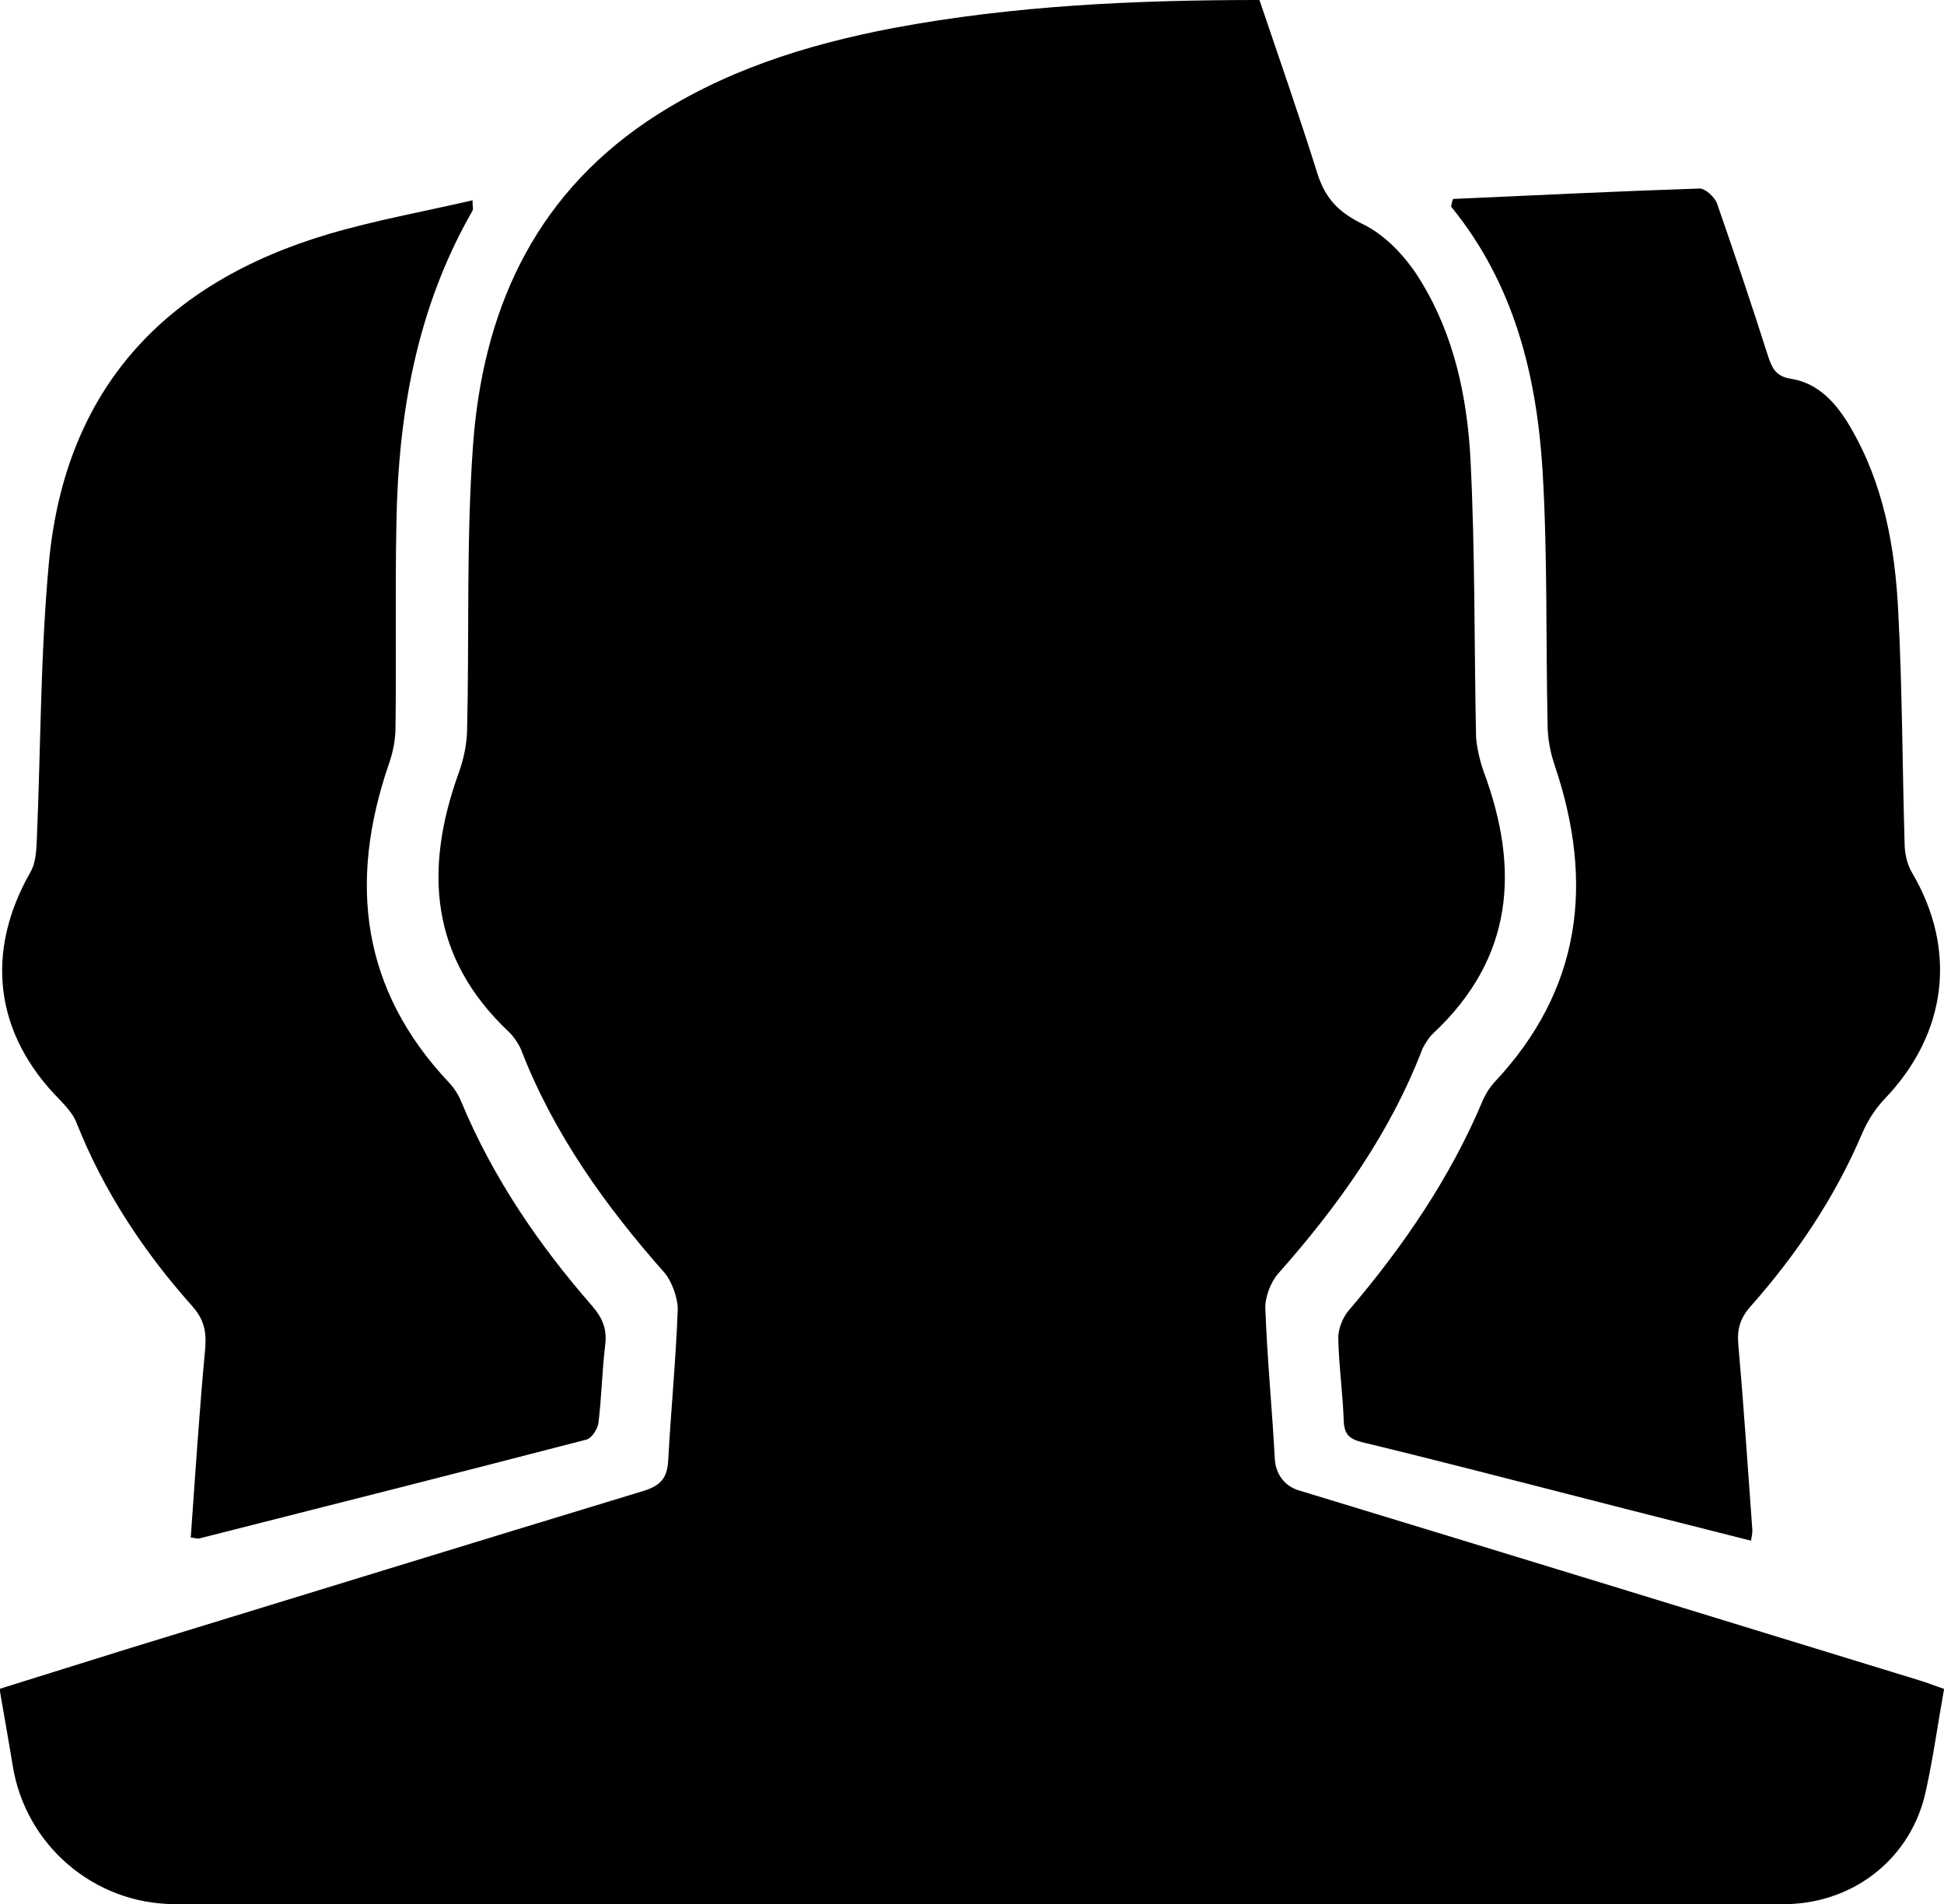 <?xml version="1.0" encoding="UTF-8"?>
<svg id="Layer_2" data-name="Layer 2" xmlns="http://www.w3.org/2000/svg" viewBox="0 0 42.91 42.02">
  <path  d="m42.91,37.28c-.14.78-.24,1.52-.4,2.24-.31,1.46-1.55,2.46-3.05,2.5-.13,0-.26,0-.4,0-11.73,0-23.47,0-35.2,0-1.78,0-3.3-1.3-3.58-3.06-.09-.55-.19-1.1-.29-1.69.97-.3,1.91-.6,2.85-.89,3.79-1.16,7.58-2.33,11.37-3.48.38-.12.52-.29.54-.68.06-1.11.17-2.22.21-3.33,0-.25-.13-.61-.29-.8-1.31-1.48-2.45-3.07-3.17-4.93-.05-.12-.17-.3-.27-.39-1.74-1.64-1.87-3.58-1.11-5.7.11-.3.18-.62.19-.94.05-2.1-.02-4.2.13-6.29.21-2.92,1.3-5.44,3.84-7.16,1.65-1.11,3.5-1.69,5.43-2.06C22.38.12,25.07,0,27.8,0c.43,1.27.87,2.53,1.27,3.8.17.56.46.88,1.02,1.15.51.25.97.75,1.27,1.25.74,1.2,1.03,2.58,1.1,3.97.1,2.01.08,4.03.12,6.04,0,.23.09.6.17.82.8,2.15.66,4.11-1.11,5.77-.09.08-.19.24-.24.34-.72,1.88-1.87,3.48-3.19,4.97-.16.18-.29.52-.28.76.04,1.11.15,2.22.21,3.34.02.32.22.59.53.68,4.57,1.39,9.13,2.79,13.69,4.19.17.05.34.12.55.19Z"/>
  <path  d="m32.08,4.39c1.81-.08,3.62-.17,5.44-.23.12,0,.33.19.38.33.39,1.12.77,2.25,1.13,3.38.09.27.18.44.51.49.61.1,1,.55,1.3,1.06.74,1.26.99,2.66,1.06,4.08.09,1.7.09,3.4.14,5.1,0,.22.05.46.16.65,1.01,1.71.78,3.56-.6,5-.21.22-.38.49-.5.77-.6,1.41-1.45,2.67-2.46,3.81-.23.26-.3.5-.27.84.12,1.36.21,2.73.31,4.1,0,.06-.01.12-.03.23-1.22-.31-2.42-.61-3.62-.92-1.65-.42-3.29-.85-4.95-1.25-.29-.07-.41-.17-.42-.48-.02-.61-.11-1.22-.12-1.83,0-.2.1-.45.23-.6,1.21-1.42,2.25-2.94,2.97-4.66.06-.13.14-.26.24-.37,1.93-2.05,2.21-4.41,1.34-6.99-.1-.29-.16-.61-.16-.91-.04-1.86,0-3.73-.11-5.59-.13-2.12-.63-4.14-2.02-5.84.01-.05.02-.11.04-.16Z"/>
  <path  d="m4.21,33.94c.1-1.4.19-2.79.32-4.19.03-.37-.03-.64-.29-.93-1.07-1.2-1.95-2.53-2.55-4.04-.07-.19-.23-.36-.37-.51-1.44-1.45-1.66-3.25-.65-5.02.11-.19.13-.43.14-.66.09-2.06.08-4.13.27-6.18.36-3.83,2.56-6.18,6.19-7.25,1.02-.3,2.08-.49,3.16-.74,0,.14.02.19,0,.23-1.23,2.14-1.64,4.48-1.68,6.9-.03,1.5,0,3.01-.02,4.51,0,.27-.06.56-.15.81-.89,2.6-.61,4.97,1.34,7.03.11.12.2.26.26.41.7,1.68,1.71,3.16,2.9,4.52.22.26.32.5.28.84-.07.57-.08,1.15-.15,1.73-.02.14-.15.34-.27.37-2.85.74-5.7,1.46-8.54,2.18-.04.01-.09-.01-.19-.02Z"/>
</svg>